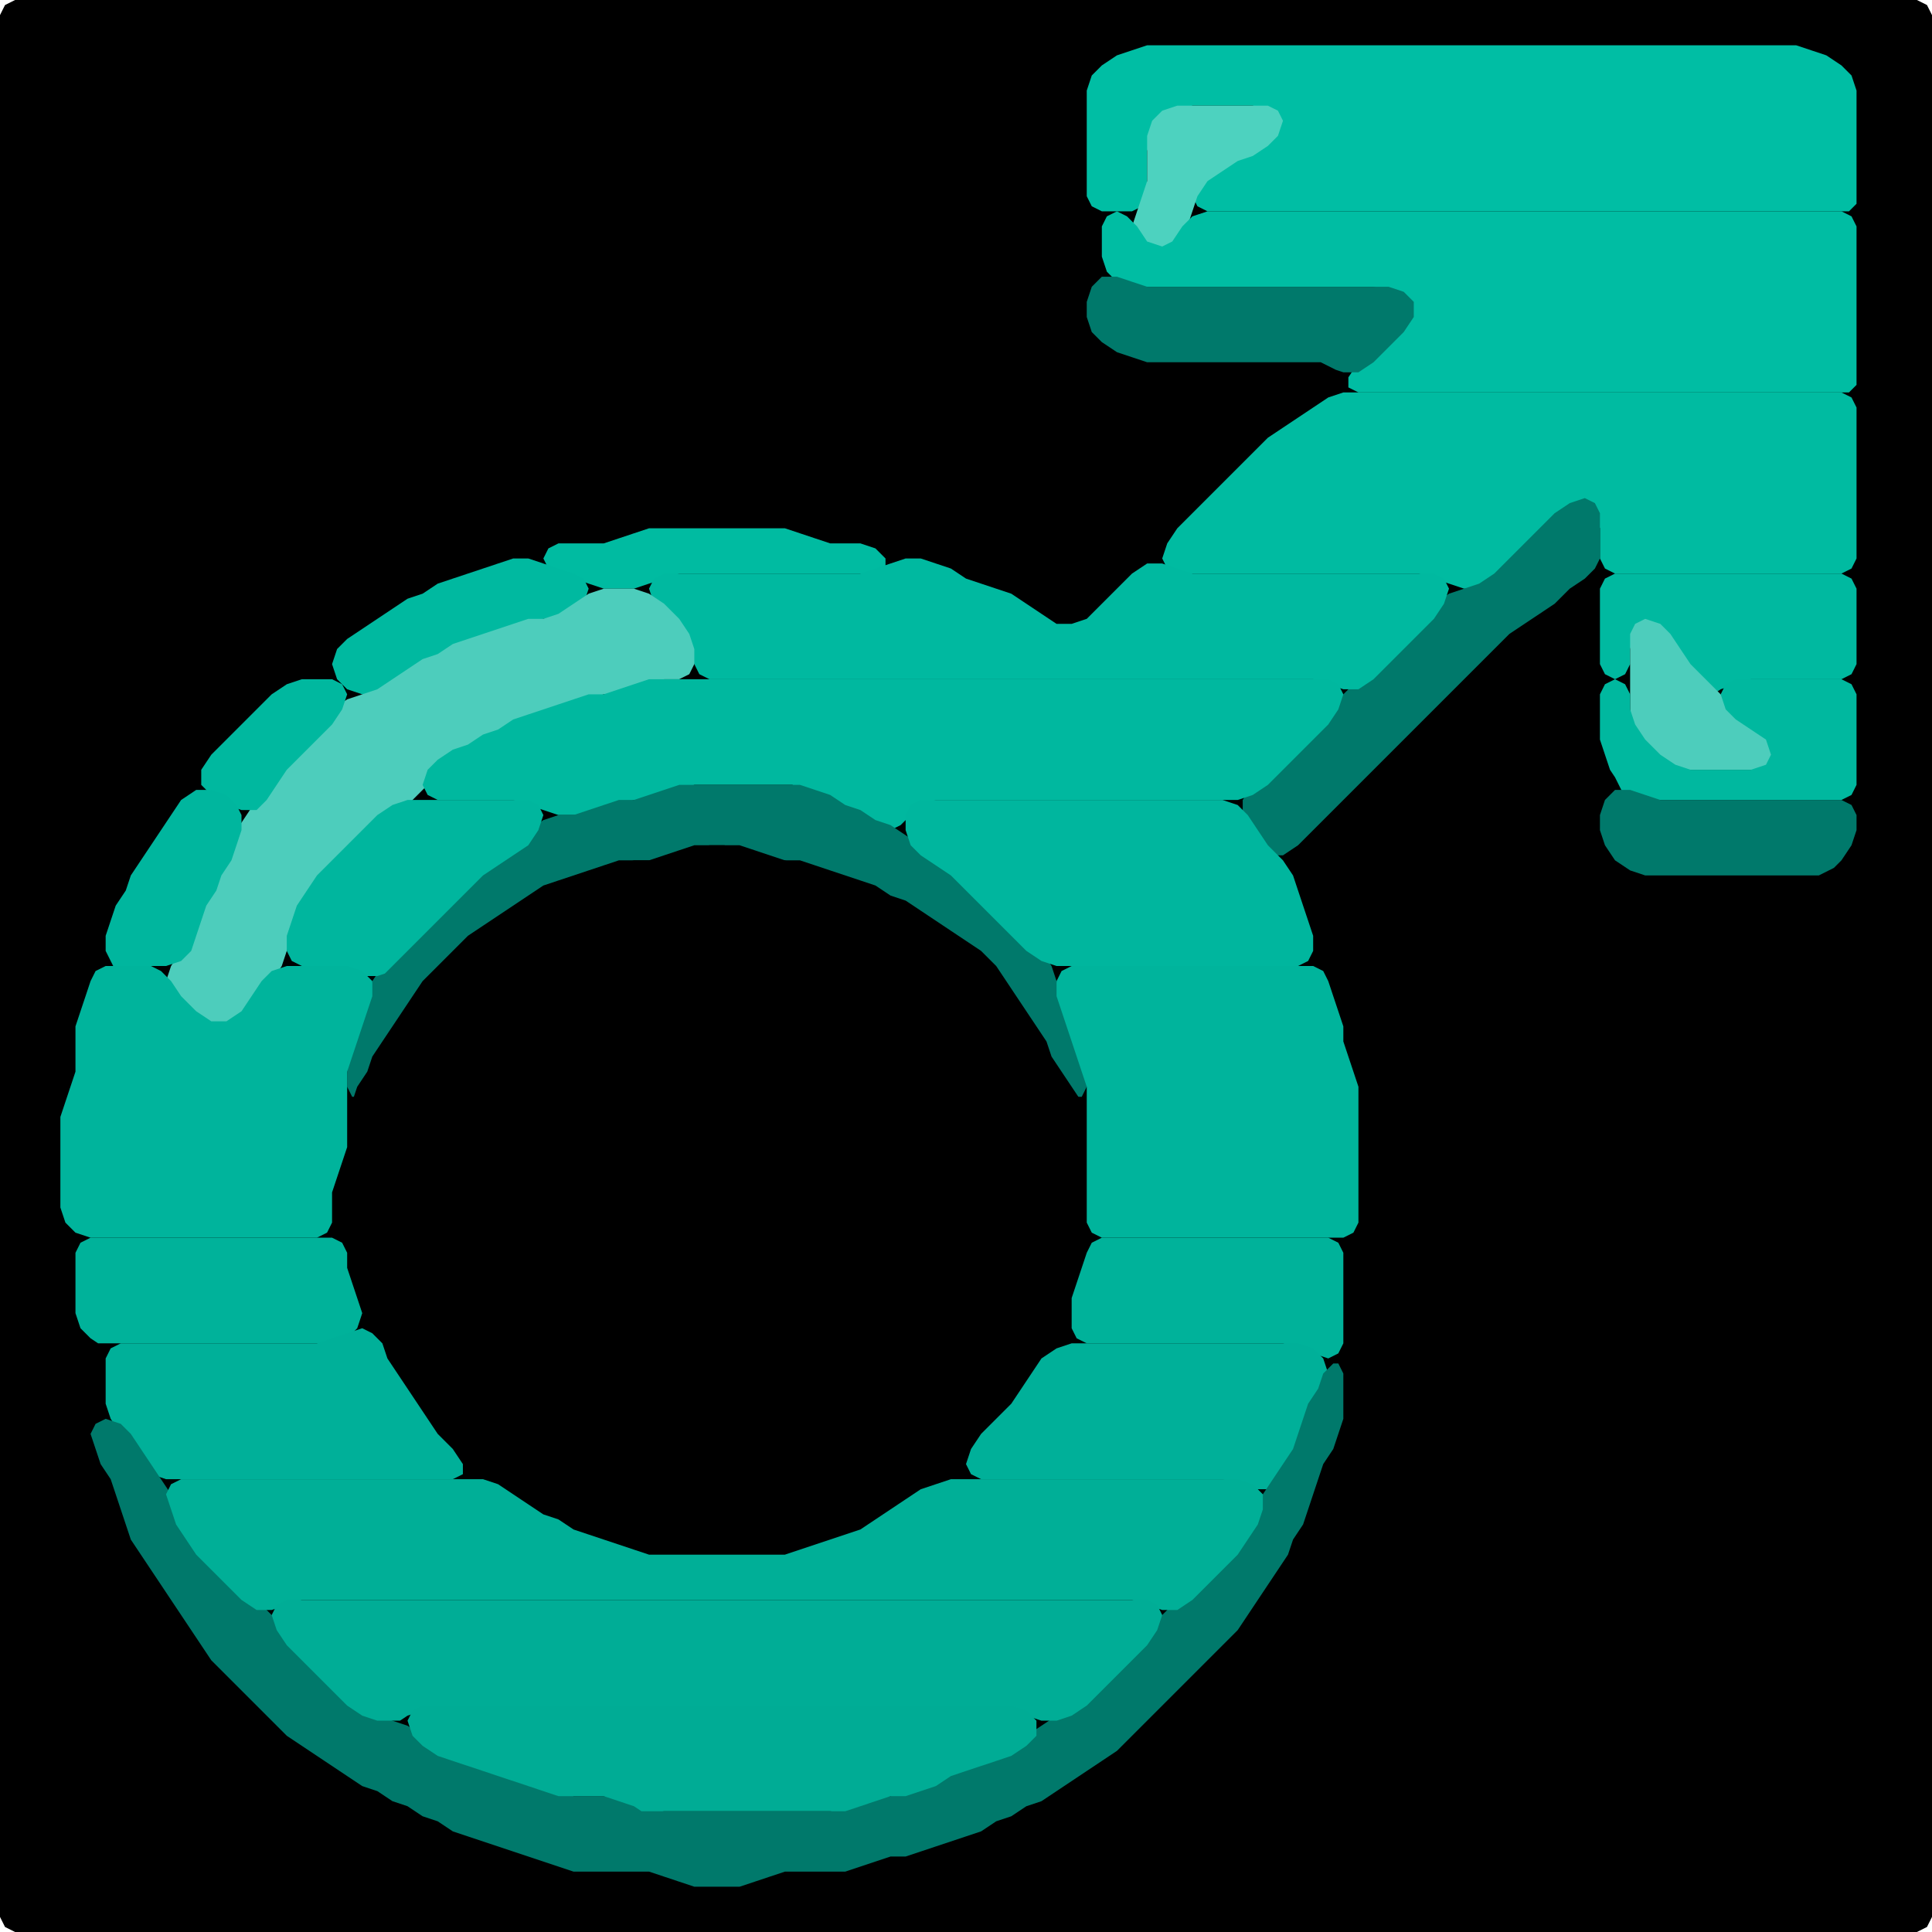 <?xml version="1.0" encoding="UTF-8" standalone="no"?>
<!DOCTYPE svg PUBLIC "-//W3C//DTD SVG 1.1//EN"
"http://www.w3.org/Graphics/SVG/1.1/DTD/svg11.dtd">
<svg width="128" height="128" xmlns="http://www.w3.org/2000/svg" version="1.1">
<path d="M 104.5 128.0 L 105.0 128.0 L 106.0 128.0 L 107.0 128.0 L 108.0 128.0 L 109.0 128.0 L 110.0 128.0 L 111.0 128.0 L 112.0 128.0 L 113.0 128.0 L 114.0 128.0 L 115.0 128.0 L 116.0 128.0 L 117.0 128.0 L 118.0 128.0 L 119.0 128.0 L 120.0 128.0 L 121.0 128.0 L 122.0 128.0 L 123.0 128.0 L 124.0 128.0 L 125.0 128.0 L 126.0 128.0 L 127.0 128.0 L 127.667 127.667 L 128.0 127.0 L 128.0 126.0 L 128.0 125.0 L 128.0 124.0 L 128.0 123.0 L 128.0 122.0 L 128.0 121.0 L 128.0 120.0 L 128.0 119.0 L 128.0 118.0 L 128.0 117.0 L 128.0 116.0 L 128.0 115.0 L 128.0 114.0 L 128.0 113.0 L 128.0 112.0 L 128.0 111.0 L 128.0 110.0 L 128.0 109.0 L 128.0 108.0 L 128.0 107.0 L 128.0 106.0 L 128.0 105.0 L 128.0 104.0 L 128.0 103.0 L 128.0 102.0 L 128.0 101.0 L 128.0 100.0 L 128.0 99.0 L 128.0 98.0 L 128.0 97.0 L 128.0 96.0 L 128.0 95.0 L 128.0 94.0 L 128.0 93.0 L 128.0 92.0 L 128.0 91.0 L 128.0 90.0 L 128.0 89.0 L 128.0 88.0 L 128.0 87.0 L 128.0 86.0 L 128.0 85.0 L 128.0 84.0 L 128.0 83.0 L 128.0 82.0 L 128.0 81.0 L 128.0 80.0 L 128.0 79.0 L 128.0 78.0 L 128.0 77.0 L 128.0 76.0 L 128.0 75.0 L 128.0 74.0 L 128.0 73.0 L 128.0 72.0 L 128.0 71.0 L 128.0 70.0 L 128.0 69.0 L 128.0 68.0 L 128.0 67.0 L 128.0 66.0 L 128.0 65.0 L 128.0 64.0 L 128.0 63.0 L 128.0 62.0 L 128.0 61.0 L 128.0 60.0 L 128.0 59.0 L 128.0 58.0 L 128.0 57.0 L 128.0 56.0 L 128.0 55.0 L 128.0 54.0 L 128.0 53.0 L 128.0 52.0 L 128.0 51.0 L 128.0 50.0 L 128.0 49.0 L 128.0 48.0 L 128.0 47.0 L 128.0 46.0 L 128.0 45.0 L 128.0 44.0 L 128.0 43.0 L 128.0 42.0 L 128.0 41.0 L 128.0 40.0 L 128.0 39.0 L 128.0 38.0 L 128.0 37.0 L 128.0 36.0 L 128.0 35.0 L 128.0 34.0 L 128.0 33.0 L 128.0 32.0 L 128.0 31.0 L 128.0 30.0 L 128.0 29.0 L 128.0 28.0 L 128.0 27.0 L 128.0 26.0 L 128.0 25.0 L 128.0 24.0 L 128.0 23.0 L 128.0 22.0 L 128.0 21.0 L 128.0 20.0 L 128.0 19.0 L 128.0 18.0 L 128.0 17.0 L 128.0 16.0 L 128.0 15.0 L 128.0 14.0 L 128.0 13.0 L 128.0 12.0 L 128.0 11.0 L 128.0 10.0 L 128.0 9.0 L 128.0 8.0 L 128.0 7.0 L 128.0 6.0 L 128.0 5.0 L 128.0 4.0 L 128.0 3.0 L 128.0 2.0 L 128.0 1.0 L 127.667 0.333 L 127.0 0.0 L 126.0 0.0 L 125.0 0.0 L 124.0 0.0 L 123.0 0.0 L 122.0 0.0 L 121.0 0.0 L 120.0 0.0 L 119.0 0.0 L 118.0 0.0 L 117.0 0.0 L 116.0 0.0 L 115.0 0.0 L 114.0 0.0 L 113.0 0.0 L 112.0 0.0 L 111.0 0.0 L 110.0 0.0 L 109.0 0.0 L 108.0 0.0 L 107.0 0.0 L 106.0 0.0 L 105.0 0.0 L 104.0 0.0 L 103.0 0.0 L 102.0 0.0 L 101.0 0.0 L 100.0 0.0 L 99.0 0.0 L 98.0 0.0 L 97.0 0.0 L 96.0 0.0 L 95.0 0.0 L 94.0 0.0 L 93.0 0.0 L 92.0 0.0 L 91.0 0.0 L 90.0 0.0 L 89.0 0.0 L 88.0 0.0 L 87.0 0.0 L 86.0 0.0 L 85.0 0.0 L 84.0 0.0 L 83.0 0.0 L 82.0 0.0 L 81.0 0.0 L 80.0 0.0 L 79.0 0.0 L 78.0 0.0 L 77.0 0.0 L 76.0 0.0 L 75.0 0.0 L 74.0 0.0 L 73.0 0.0 L 72.0 0.0 L 71.0 0.0 L 70.0 0.0 L 69.0 0.0 L 68.0 0.0 L 67.0 0.0 L 66.0 0.0 L 65.0 0.0 L 64.0 0.0 L 63.0 0.0 L 62.0 0.0 L 61.0 0.0 L 60.0 0.0 L 59.0 0.0 L 58.0 0.0 L 57.0 0.0 L 56.0 0.0 L 55.0 0.0 L 54.0 0.0 L 53.0 0.0 L 52.0 0.0 L 51.0 0.0 L 50.0 0.0 L 49.0 0.0 L 48.0 0.0 L 47.0 0.0 L 46.0 0.0 L 45.0 0.0 L 44.0 0.0 L 43.0 0.0 L 42.0 0.0 L 41.0 0.0 L 40.0 0.0 L 39.0 0.0 L 38.0 0.0 L 37.0 0.0 L 36.0 0.0 L 35.0 0.0 L 34.0 0.0 L 33.0 0.0 L 32.0 0.0 L 31.0 0.0 L 30.0 0.0 L 29.0 0.0 L 28.0 0.0 L 27.0 0.0 L 26.0 0.0 L 25.0 0.0 L 24.0 0.0 L 23.0 0.0 L 22.0 0.0 L 21.0 0.0 L 20.0 0.0 L 19.0 0.0 L 18.0 0.0 L 17.0 0.0 L 16.0 0.0 L 15.0 0.0 L 14.0 0.0 L 13.0 0.0 L 12.0 0.0 L 11.0 0.0 L 10.0 0.0 L 9.0 0.0 L 8.0 0.0 L 7.0 0.0 L 6.0 0.0 L 5.0 0.0 L 4.0 0.0 L 3.0 0.0 L 2.0 0.0 L 1.0 0.0 L 0.333 0.333 L 0.0 1.0 L 0.0 2.0 L 0.0 3.0 L 0.0 4.0 L 0.0 5.0 L 0.0 6.0 L 0.0 7.0 L 0.0 8.0 L 0.0 9.0 L 0.0 10.0 L 0.0 11.0 L 0.0 12.0 L 0.0 13.0 L 0.0 14.0 L 0.0 15.0 L 0.0 16.0 L 0.0 17.0 L 0.0 18.0 L 0.0 19.0 L 0.0 20.0 L 0.0 21.0 L 0.0 22.0 L 0.0 23.0 L 0.0 24.0 L 0.0 25.0 L 0.0 26.0 L 0.0 27.0 L 0.0 28.0 L 0.0 29.0 L 0.0 30.0 L 0.0 31.0 L 0.0 32.0 L 0.0 33.0 L 0.0 34.0 L 0.0 35.0 L 0.0 36.0 L 0.0 37.0 L 0.0 38.0 L 0.0 39.0 L 0.0 40.0 L 0.0 41.0 L 0.0 42.0 L 0.0 43.0 L 0.0 44.0 L 0.0 45.0 L 0.0 46.0 L 0.0 47.0 L 0.0 48.0 L 0.0 49.0 L 0.0 50.0 L 0.0 51.0 L 0.0 52.0 L 0.0 53.0 L 0.0 54.0 L 0.0 55.0 L 0.0 56.0 L 0.0 57.0 L 0.0 58.0 L 0.0 59.0 L 0.0 60.0 L 0.0 61.0 L 0.0 62.0 L 0.0 63.0 L 0.0 64.0 L 0.0 65.0 L 0.0 66.0 L 0.0 67.0 L 0.0 68.0 L 0.0 69.0 L 0.0 70.0 L 0.0 71.0 L 0.0 72.0 L 0.0 73.0 L 0.0 74.0 L 0.0 75.0 L 0.0 76.0 L 0.0 77.0 L 0.0 78.0 L 0.0 79.0 L 0.0 80.0 L 0.0 81.0 L 0.0 82.0 L 0.0 83.0 L 0.0 84.0 L 0.0 85.0 L 0.0 86.0 L 0.0 87.0 L 0.0 88.0 L 0.0 89.0 L 0.0 90.0 L 0.0 91.0 L 0.0 92.0 L 0.0 93.0 L 0.0 94.0 L 0.0 95.0 L 0.0 96.0 L 0.0 97.0 L 0.0 98.0 L 0.0 99.0 L 0.0 100.0 L 0.0 101.0 L 0.0 102.0 L 0.0 103.0 L 0.0 104.0 L 0.0 105.0 L 0.0 106.0 L 0.0 107.0 L 0.0 108.0 L 0.0 109.0 L 0.0 110.0 L 0.0 111.0 L 0.0 112.0 L 0.0 113.0 L 0.0 114.0 L 0.0 115.0 L 0.0 116.0 L 0.0 117.0 L 0.0 118.0 L 0.0 119.0 L 0.0 120.0 L 0.0 121.0 L 0.0 122.0 L 0.0 123.0 L 0.0 124.0 L 0.0 125.0 L 0.0 126.0 L 0.0 127.0 L 0.333 127.667 L 1.0 128.0 L 2.0 128.0 L 3.0 128.0 L 4.0 128.0 L 5.0 128.0 L 6.0 128.0 L 7.0 128.0 L 8.0 128.0 L 9.0 128.0 L 10.0 128.0 L 11.0 128.0 L 12.0 128.0 L 13.0 128.0 L 14.0 128.0 L 15.0 128.0 L 16.0 128.0 L 17.0 128.0 L 18.0 128.0 L 19.0 128.0 L 20.0 128.0 L 21.0 128.0 L 22.0 128.0 L 23.0 128.0 L 24.0 128.0 L 25.0 128.0 L 26.0 128.0 L 27.0 128.0 L 28.0 128.0 L 29.0 128.0 L 30.0 128.0 L 31.0 128.0 L 32.0 128.0 L 33.0 128.0 L 34.0 128.0 L 35.0 128.0 L 36.0 128.0 L 37.0 128.0 L 38.0 128.0 L 39.0 128.0 L 40.0 128.0 L 41.0 128.0 L 42.0 128.0 L 43.0 128.0 L 44.0 128.0 L 45.0 128.0 L 46.0 128.0 L 47.0 128.0 L 48.0 128.0 L 49.0 128.0 L 50.0 128.0 L 51.0 128.0 L 52.0 128.0 L 53.0 128.0 L 54.0 128.0 L 55.0 128.0 L 56.0 128.0 L 57.0 128.0 L 58.0 128.0 L 59.0 128.0 L 60.0 128.0 L 61.0 128.0 L 62.0 128.0 L 63.0 128.0 L 64.0 128.0 L 65.0 128.0 L 66.0 128.0 L 67.0 128.0 L 68.0 128.0 L 69.0 128.0 L 70.0 128.0 L 71.0 128.0 L 72.0 128.0 L 73.0 128.0 L 74.0 128.0 L 75.0 128.0 L 76.0 128.0 L 77.0 128.0 L 78.0 128.0 L 79.0 128.0 L 80.0 128.0 L 81.0 128.0 L 82.0 128.0 L 83.0 128.0 L 84.0 128.0 L 85.0 128.0 L 86.0 128.0 L 87.0 128.0 L 88.0 128.0 L 89.0 128.0 L 90.0 128.0 L 91.0 128.0 L 92.0 128.0 L 93.0 128.0 L 94.0 128.0 L 95.0 128.0 L 96.0 128.0 L 97.0 128.0 L 98.0 128.0 L 99.0 128.0 L 100.0 128.0 L 101.0 128.0 L 102.0 128.0 L 103.0 128.0 L 103.5 128.0 Z" stroke="none" fill="rgb(0,0,0)" />
<path d="M 123.0 13.5 L 123.0 13.0 L 123.0 12.0 L 123.0 11.0 L 123.0 10.0 L 123.0 9.0 L 123.0 8.0 L 123.0 7.0 L 123.0 6.0 L 122.667 5.0 L 122.0 4.333 L 121.0 3.667 L 120.0 3.333 L 119.0 3.0 L 118.0 3.0 L 117.0 3.0 L 116.0 3.0 L 115.0 3.0 L 114.0 3.0 L 113.0 3.0 L 112.0 3.0 L 111.0 3.0 L 110.0 3.0 L 109.0 3.0 L 108.0 3.0 L 107.0 3.0 L 106.0 3.0 L 105.0 3.0 L 104.0 3.0 L 103.0 3.0 L 102.0 3.0 L 101.0 3.0 L 100.0 3.0 L 99.0 3.0 L 98.0 3.0 L 97.0 3.0 L 96.0 3.0 L 95.0 3.0 L 94.0 3.0 L 93.0 3.0 L 92.0 3.0 L 91.0 3.0 L 90.0 3.0 L 89.0 3.0 L 88.0 3.0 L 87.0 3.0 L 86.0 3.0 L 85.0 3.0 L 84.0 3.0 L 83.0 3.0 L 82.0 3.0 L 81.0 3.0 L 80.0 3.0 L 79.0 3.0 L 78.0 3.0 L 77.0 3.0 L 76.0 3.0 L 75.0 3.333 L 74.0 3.667 L 73.0 4.333 L 72.333 5.0 L 72.0 6.0 L 72.0 7.0 L 72.0 8.0 L 72.0 9.0 L 72.0 10.0 L 72.0 11.0 L 72.0 12.0 L 72.0 13.0 L 72.333 13.667 L 73.0 14.0 L 74.0 14.0 L 75.0 14.0 L 75.667 13.667 L 76.0 13.0 L 76.0 12.0 L 76.0 11.0 L 76.0 10.0 L 76.333 9.0 L 77.0 8.0 L 78.0 7.333 L 79.0 7.0 L 80.0 7.0 L 81.0 7.0 L 82.0 7.0 L 83.0 7.0 L 84.0 7.333 L 84.333 8.0 L 84.0 9.0 L 83.0 9.667 L 82.0 10.333 L 81.0 10.667 L 80.0 11.333 L 79.333 12.0 L 79.0 13.0 L 79.333 13.667 L 80.0 14.0 L 81.0 14.0 L 82.0 14.0 L 83.0 14.0 L 84.0 14.0 L 85.0 14.0 L 86.0 14.0 L 87.0 14.0 L 88.0 14.0 L 89.0 14.0 L 90.0 14.0 L 91.0 14.0 L 92.0 14.0 L 93.0 14.0 L 94.0 14.0 L 95.0 14.0 L 96.0 14.0 L 97.0 14.0 L 98.0 14.0 L 99.0 14.0 L 100.0 14.0 L 101.0 14.0 L 102.0 14.0 L 103.0 14.0 L 104.0 14.0 L 105.0 14.0 L 106.0 14.0 L 107.0 14.0 L 108.0 14.0 L 109.0 14.0 L 110.0 14.0 L 111.0 14.0 L 112.0 14.0 L 113.0 14.0 L 114.0 14.0 L 115.0 14.0 L 116.0 14.0 L 117.0 14.0 L 118.0 14.0 L 119.0 14.0 L 120.0 14.0 L 121.0 14.0 L 122.0 14.0 L 122.5 14.0 Z" stroke="none" fill="rgb(0,190,164)" />
<path d="M 78.0 16.5 L 78.333 16.0 L 78.667 15.0 L 79.0 14.0 L 79.333 13.0 L 80.0 12.0 L 81.0 11.333 L 82.0 10.667 L 83.0 10.333 L 84.0 9.667 L 84.667 9.0 L 85.0 8.0 L 84.667 7.333 L 84.0 7.0 L 83.0 7.0 L 82.0 7.0 L 81.0 7.0 L 80.0 7.0 L 79.0 7.0 L 78.0 7.0 L 77.0 7.333 L 76.333 8.0 L 76.0 9.0 L 76.0 10.0 L 76.0 11.0 L 76.0 12.0 L 75.667 13.0 L 75.333 14.0 L 75.0 15.0 L 75.333 16.0 L 76.0 16.667 L 77.0 17.0 L 77.5 17.0 Z" stroke="none" fill="rgb(77,210,191)" />
<path d="M 123.0 25.5 L 123.0 25.0 L 123.0 24.0 L 123.0 23.0 L 123.0 22.0 L 123.0 21.0 L 123.0 20.0 L 123.0 19.0 L 123.0 18.0 L 123.0 17.0 L 123.0 16.0 L 123.0 15.0 L 122.667 14.333 L 122.0 14.0 L 121.0 14.0 L 120.0 14.0 L 119.0 14.0 L 118.0 14.0 L 117.0 14.0 L 116.0 14.0 L 115.0 14.0 L 114.0 14.0 L 113.0 14.0 L 112.0 14.0 L 111.0 14.0 L 110.0 14.0 L 109.0 14.0 L 108.0 14.0 L 107.0 14.0 L 106.0 14.0 L 105.0 14.0 L 104.0 14.0 L 103.0 14.0 L 102.0 14.0 L 101.0 14.0 L 100.0 14.0 L 99.0 14.0 L 98.0 14.0 L 97.0 14.0 L 96.0 14.0 L 95.0 14.0 L 94.0 14.0 L 93.0 14.0 L 92.0 14.0 L 91.0 14.0 L 90.0 14.0 L 89.0 14.0 L 88.0 14.0 L 87.0 14.0 L 86.0 14.0 L 85.0 14.0 L 84.0 14.0 L 83.0 14.0 L 82.0 14.0 L 81.0 14.0 L 80.0 14.0 L 79.0 14.333 L 78.333 15.0 L 77.667 16.0 L 77.0 16.333 L 76.0 16.0 L 75.333 15.0 L 74.667 14.333 L 74.0 14.0 L 73.333 14.333 L 73.0 15.0 L 73.0 16.0 L 73.0 17.0 L 73.333 18.0 L 74.0 18.667 L 75.0 19.0 L 76.0 19.0 L 77.0 19.0 L 78.0 19.0 L 79.0 19.0 L 80.0 19.0 L 81.0 19.0 L 82.0 19.0 L 83.0 19.0 L 84.0 19.0 L 85.0 19.0 L 86.0 19.0 L 87.0 19.0 L 88.0 19.0 L 89.0 19.0 L 90.0 19.0 L 91.0 19.0 L 92.0 19.333 L 92.667 20.0 L 92.667 21.0 L 92.0 22.0 L 91.0 23.0 L 90.0 24.0 L 89.333 25.0 L 89.333 25.667 L 90.0 26.0 L 91.0 26.0 L 92.0 26.0 L 93.0 26.0 L 94.0 26.0 L 95.0 26.0 L 96.0 26.0 L 97.0 26.0 L 98.0 26.0 L 99.0 26.0 L 100.0 26.0 L 101.0 26.0 L 102.0 26.0 L 103.0 26.0 L 104.0 26.0 L 105.0 26.0 L 106.0 26.0 L 107.0 26.0 L 108.0 26.0 L 109.0 26.0 L 110.0 26.0 L 111.0 26.0 L 112.0 26.0 L 113.0 26.0 L 114.0 26.0 L 115.0 26.0 L 116.0 26.0 L 117.0 26.0 L 118.0 26.0 L 119.0 26.0 L 120.0 26.0 L 121.0 26.0 L 122.0 26.0 L 122.5 26.0 Z" stroke="none" fill="rgb(0,189,163)" />
<path d="M 88.5 24.5 L 89.0 24.667 L 90.0 24.667 L 91.0 24.0 L 92.0 23.0 L 93.0 22.0 L 93.667 21.0 L 93.667 20.0 L 93.0 19.333 L 92.0 19.0 L 91.0 19.0 L 90.0 19.0 L 89.0 19.0 L 88.0 19.0 L 87.0 19.0 L 86.0 19.0 L 85.0 19.0 L 84.0 19.0 L 83.0 19.0 L 82.0 19.0 L 81.0 19.0 L 80.0 19.0 L 79.0 19.0 L 78.0 19.0 L 77.0 19.0 L 76.0 19.0 L 75.0 18.667 L 74.0 18.333 L 73.0 18.333 L 72.333 19.0 L 72.0 20.0 L 72.0 21.0 L 72.333 22.0 L 73.0 22.667 L 74.0 23.333 L 75.0 23.667 L 76.0 24.0 L 77.0 24.0 L 78.0 24.0 L 79.0 24.0 L 80.0 24.0 L 81.0 24.0 L 82.0 24.0 L 83.0 24.0 L 84.0 24.0 L 85.0 24.0 L 86.0 24.0 L 87.0 24.0 L 87.5 24.0 Z" stroke="none" fill="rgb(0,121,107)" />
<path d="M 88.5 38.0 L 89.0 38.0 L 90.0 38.0 L 91.0 38.0 L 92.0 38.0 L 93.0 38.0 L 94.0 38.0 L 95.0 38.333 L 96.0 38.667 L 97.0 39.0 L 98.0 39.0 L 99.0 38.667 L 100.0 38.0 L 101.0 37.0 L 102.0 36.0 L 103.0 35.0 L 104.0 34.0 L 105.0 33.667 L 105.667 34.0 L 106.0 35.0 L 106.0 36.0 L 106.0 37.0 L 106.333 37.667 L 107.0 38.0 L 108.0 38.0 L 109.0 38.0 L 110.0 38.0 L 111.0 38.0 L 112.0 38.0 L 113.0 38.0 L 114.0 38.0 L 115.0 38.0 L 116.0 38.0 L 117.0 38.0 L 118.0 38.0 L 119.0 38.0 L 120.0 38.0 L 121.0 38.0 L 122.0 38.0 L 122.667 37.667 L 123.0 37.0 L 123.0 36.0 L 123.0 35.0 L 123.0 34.0 L 123.0 33.0 L 123.0 32.0 L 123.0 31.0 L 123.0 30.0 L 123.0 29.0 L 123.0 28.0 L 123.0 27.0 L 122.667 26.333 L 122.0 26.0 L 121.0 26.0 L 120.0 26.0 L 119.0 26.0 L 118.0 26.0 L 117.0 26.0 L 116.0 26.0 L 115.0 26.0 L 114.0 26.0 L 113.0 26.0 L 112.0 26.0 L 111.0 26.0 L 110.0 26.0 L 109.0 26.0 L 108.0 26.0 L 107.0 26.0 L 106.0 26.0 L 105.0 26.0 L 104.0 26.0 L 103.0 26.0 L 102.0 26.0 L 101.0 26.0 L 100.0 26.0 L 99.0 26.0 L 98.0 26.0 L 97.0 26.0 L 96.0 26.0 L 95.0 26.0 L 94.0 26.0 L 93.0 26.0 L 92.0 26.0 L 91.0 26.0 L 90.0 26.0 L 89.0 26.0 L 88.0 26.333 L 87.0 27.0 L 86.0 27.667 L 85.0 28.333 L 84.0 29.0 L 83.0 30.0 L 82.0 31.0 L 81.0 32.0 L 80.0 33.0 L 79.0 34.0 L 78.0 35.0 L 77.333 36.0 L 77.0 37.0 L 77.333 37.667 L 78.0 38.0 L 79.0 38.0 L 80.0 38.0 L 81.0 38.0 L 82.0 38.0 L 83.0 38.0 L 84.0 38.0 L 85.0 38.0 L 86.0 38.0 L 87.0 38.0 L 87.5 38.0 Z" stroke="none" fill="rgb(0,187,161)" />
<path d="M 91.5 50.5 L 92.0 50.0 L 93.0 49.0 L 94.0 48.0 L 95.0 47.0 L 96.0 46.0 L 97.0 45.0 L 98.0 44.0 L 99.0 43.0 L 100.0 42.0 L 101.0 41.333 L 102.0 40.667 L 103.0 40.0 L 104.0 39.0 L 105.0 38.333 L 105.667 37.667 L 106.0 37.0 L 106.0 36.0 L 106.0 35.0 L 106.0 34.0 L 105.667 33.333 L 105.0 33.0 L 104.0 33.333 L 103.0 34.0 L 102.0 35.0 L 101.0 36.0 L 100.0 37.0 L 99.0 38.0 L 98.0 38.667 L 97.0 39.0 L 96.0 39.333 L 95.0 40.0 L 94.0 41.0 L 93.0 42.0 L 92.0 43.0 L 91.0 44.0 L 90.0 45.0 L 89.0 46.0 L 88.0 47.0 L 87.0 48.0 L 86.0 49.0 L 85.0 50.0 L 84.0 51.0 L 83.0 52.0 L 82.333 53.0 L 82.333 54.0 L 82.667 55.0 L 83.333 56.0 L 84.0 56.667 L 85.0 56.667 L 86.0 56.0 L 87.0 55.0 L 88.0 54.0 L 89.0 53.0 L 90.0 52.0 L 90.5 51.5 Z" stroke="none" fill="rgb(0,121,107)" />
<path d="M 53.5 38.0 L 54.0 38.0 L 55.0 38.0 L 56.0 38.0 L 57.0 38.0 L 58.0 38.0 L 58.667 37.667 L 58.667 37.0 L 58.0 36.333 L 57.0 36.0 L 56.0 36.0 L 55.0 36.0 L 54.0 35.667 L 53.0 35.333 L 52.0 35.0 L 51.0 35.0 L 50.0 35.0 L 49.0 35.0 L 48.0 35.0 L 47.0 35.0 L 46.0 35.0 L 45.0 35.0 L 44.0 35.0 L 43.0 35.0 L 42.0 35.333 L 41.0 35.667 L 40.0 36.0 L 39.0 36.0 L 38.0 36.0 L 37.0 36.0 L 36.333 36.333 L 36.0 37.0 L 36.333 37.667 L 37.0 38.0 L 38.0 38.333 L 39.0 38.667 L 40.0 39.0 L 41.0 39.0 L 42.0 39.0 L 43.0 38.667 L 44.0 38.333 L 45.0 38.0 L 46.0 38.0 L 47.0 38.0 L 48.0 38.0 L 49.0 38.0 L 50.0 38.0 L 51.0 38.0 L 52.0 38.0 L 52.5 38.0 Z" stroke="none" fill="rgb(0,187,161)" />
<path d="M 33.5 42.0 L 34.0 41.667 L 35.0 41.333 L 36.0 41.0 L 37.0 41.0 L 38.0 40.667 L 38.667 40.0 L 39.0 39.0 L 38.667 38.333 L 38.0 38.0 L 37.0 37.667 L 36.0 37.333 L 35.0 37.0 L 34.0 37.0 L 33.0 37.333 L 32.0 37.667 L 31.0 38.0 L 30.0 38.333 L 29.0 38.667 L 28.0 39.333 L 27.0 39.667 L 26.0 40.333 L 25.0 41.0 L 24.0 41.667 L 23.0 42.333 L 22.333 43.0 L 22.0 44.0 L 22.333 45.0 L 23.0 45.667 L 24.0 46.0 L 25.0 46.0 L 26.0 45.667 L 27.0 45.0 L 28.0 44.333 L 29.0 43.667 L 30.0 43.333 L 31.0 42.667 L 32.0 42.333 L 32.5 42.0 Z" stroke="none" fill="rgb(0,185,160)" />
<path d="M 50.5 45.0 L 51.0 45.0 L 52.0 45.0 L 53.0 45.0 L 54.0 45.0 L 55.0 45.0 L 56.0 45.0 L 57.0 45.0 L 58.0 45.0 L 59.0 45.0 L 60.0 45.0 L 61.0 45.0 L 62.0 45.0 L 63.0 45.0 L 64.0 45.0 L 65.0 45.0 L 66.0 45.0 L 67.0 45.0 L 68.0 45.0 L 69.0 45.0 L 70.0 45.0 L 71.0 45.0 L 72.0 45.0 L 73.0 45.0 L 74.0 45.0 L 75.0 45.0 L 76.0 45.0 L 77.0 45.0 L 78.0 45.0 L 79.0 45.0 L 80.0 45.0 L 81.0 45.0 L 82.0 45.0 L 83.0 45.0 L 84.0 45.0 L 85.0 45.0 L 86.0 45.0 L 87.0 45.0 L 88.0 45.333 L 89.0 45.667 L 90.0 45.667 L 91.0 45.0 L 92.0 44.0 L 93.0 43.0 L 94.0 42.0 L 95.0 41.0 L 95.667 40.0 L 96.0 39.0 L 95.667 38.333 L 95.0 38.0 L 94.0 38.0 L 93.0 38.0 L 92.0 38.0 L 91.0 38.0 L 90.0 38.0 L 89.0 38.0 L 88.0 38.0 L 87.0 38.0 L 86.0 38.0 L 85.0 38.0 L 84.0 38.0 L 83.0 38.0 L 82.0 38.0 L 81.0 38.0 L 80.0 38.0 L 79.0 38.0 L 78.0 37.667 L 77.0 37.333 L 76.0 37.333 L 75.0 38.0 L 74.0 39.0 L 73.0 40.0 L 72.0 41.0 L 71.0 41.333 L 70.0 41.333 L 69.0 40.667 L 68.0 40.0 L 67.0 39.333 L 66.0 39.0 L 65.0 38.667 L 64.0 38.333 L 63.0 37.667 L 62.0 37.333 L 61.0 37.0 L 60.0 37.0 L 59.0 37.333 L 58.0 37.667 L 57.0 38.0 L 56.0 38.0 L 55.0 38.0 L 54.0 38.0 L 53.0 38.0 L 52.0 38.0 L 51.0 38.0 L 50.0 38.0 L 49.0 38.0 L 48.0 38.0 L 47.0 38.0 L 46.0 38.0 L 45.0 38.0 L 44.0 38.0 L 43.333 38.333 L 43.0 39.0 L 43.333 40.0 L 44.0 41.0 L 45.0 42.0 L 45.667 43.0 L 46.0 44.0 L 46.333 44.667 L 47.0 45.0 L 48.0 45.0 L 49.0 45.0 L 49.5 45.0 Z" stroke="none" fill="rgb(0,185,160)" />
<path d="M 113.5 46.0 L 114.0 45.667 L 115.0 45.333 L 116.0 45.0 L 117.0 45.0 L 118.0 45.0 L 119.0 45.0 L 120.0 45.0 L 121.0 45.0 L 122.0 45.0 L 122.667 44.667 L 123.0 44.0 L 123.0 43.0 L 123.0 42.0 L 123.0 41.0 L 123.0 40.0 L 123.0 39.0 L 122.667 38.333 L 122.0 38.0 L 121.0 38.0 L 120.0 38.0 L 119.0 38.0 L 118.0 38.0 L 117.0 38.0 L 116.0 38.0 L 115.0 38.0 L 114.0 38.0 L 113.0 38.0 L 112.0 38.0 L 111.0 38.0 L 110.0 38.0 L 109.0 38.0 L 108.0 38.0 L 107.0 38.0 L 106.333 38.333 L 106.0 39.0 L 106.0 40.0 L 106.0 41.0 L 106.0 42.0 L 106.0 43.0 L 106.0 44.0 L 106.333 44.667 L 107.0 45.0 L 107.667 44.667 L 108.0 44.0 L 108.0 43.0 L 108.333 42.0 L 109.0 41.667 L 110.0 42.0 L 110.667 43.0 L 111.333 44.0 L 112.0 45.0 L 112.5 45.5 Z" stroke="none" fill="rgb(0,185,160)" />
<path d="M 23.5 56.5 L 24.0 56.0 L 25.0 55.0 L 26.0 54.0 L 27.0 53.333 L 27.667 52.667 L 28.333 52.0 L 29.0 51.0 L 30.0 50.333 L 31.0 49.667 L 32.0 49.333 L 33.0 48.667 L 34.0 48.333 L 35.0 47.667 L 36.0 47.333 L 37.0 47.0 L 38.0 46.667 L 39.0 46.333 L 40.0 46.0 L 41.0 46.0 L 42.0 45.667 L 43.0 45.333 L 44.0 45.0 L 45.0 45.0 L 45.667 44.667 L 46.0 44.0 L 46.0 43.0 L 45.667 42.0 L 45.0 41.0 L 44.0 40.0 L 43.0 39.333 L 42.0 39.0 L 41.0 39.0 L 40.0 39.0 L 39.0 39.333 L 38.0 40.0 L 37.0 40.667 L 36.0 41.0 L 35.0 41.0 L 34.0 41.333 L 33.0 41.667 L 32.0 42.0 L 31.0 42.333 L 30.0 42.667 L 29.0 43.333 L 28.0 43.667 L 27.0 44.333 L 26.0 45.0 L 25.0 45.667 L 24.0 46.0 L 23.0 46.333 L 22.0 47.0 L 21.0 48.0 L 20.0 49.0 L 19.0 50.0 L 18.333 51.0 L 17.667 52.0 L 17.0 53.0 L 16.333 54.0 L 15.667 55.0 L 15.333 56.0 L 14.667 57.0 L 14.333 58.0 L 13.667 59.0 L 13.333 60.0 L 13.0 61.0 L 12.667 62.0 L 12.0 63.0 L 11.333 64.0 L 11.0 65.0 L 11.333 66.0 L 12.0 67.0 L 13.0 67.667 L 14.0 68.0 L 15.0 68.0 L 16.0 67.667 L 16.667 67.0 L 17.333 66.0 L 18.0 65.0 L 18.667 64.0 L 19.0 63.0 L 19.333 62.0 L 19.667 61.0 L 20.333 60.0 L 21.0 59.0 L 22.0 58.0 L 22.5 57.5 Z" stroke="none" fill="rgb(77,205,188)" />
<path d="M 116.5 51.0 L 117.0 51.0 L 118.0 51.0 L 118.667 50.667 L 118.667 50.0 L 118.0 49.0 L 117.0 48.333 L 116.0 47.667 L 115.0 47.0 L 114.0 46.0 L 113.0 45.0 L 112.0 44.0 L 111.333 43.0 L 110.667 42.0 L 110.0 41.333 L 109.0 41.0 L 108.333 41.333 L 108.0 42.0 L 108.0 43.0 L 108.0 44.0 L 108.0 45.0 L 108.0 46.0 L 108.0 47.0 L 108.0 48.0 L 108.333 49.0 L 109.0 50.0 L 110.0 50.667 L 111.0 51.0 L 112.0 51.0 L 113.0 51.0 L 114.0 51.0 L 115.0 51.0 L 115.5 51.0 Z" stroke="none" fill="rgb(77,205,188)" />
<path d="M 21.5 48.5 L 22.0 48.0 L 22.667 47.0 L 23.0 46.0 L 22.667 45.333 L 22.0 45.0 L 21.0 45.0 L 20.0 45.0 L 19.0 45.333 L 18.0 46.0 L 17.0 47.0 L 16.0 48.0 L 15.0 49.0 L 14.0 50.0 L 13.333 51.0 L 13.333 52.0 L 14.0 52.667 L 15.0 53.333 L 16.0 53.667 L 17.0 53.667 L 17.667 53.0 L 18.333 52.0 L 19.0 51.0 L 20.0 50.0 L 20.5 49.5 Z" stroke="none" fill="rgb(0,184,159)" />
<path d="M 53.5 52.5 L 54.0 52.667 L 55.0 53.333 L 56.0 53.667 L 57.0 54.333 L 58.0 54.667 L 59.0 55.0 L 59.667 54.667 L 60.333 54.0 L 61.0 53.333 L 62.0 53.0 L 63.0 53.0 L 64.0 53.0 L 65.0 53.0 L 66.0 53.0 L 67.0 53.0 L 68.0 53.0 L 69.0 53.0 L 70.0 53.0 L 71.0 53.0 L 72.0 53.0 L 73.0 53.0 L 74.0 53.0 L 75.0 53.0 L 76.0 53.0 L 77.0 53.0 L 78.0 53.0 L 79.0 53.0 L 80.0 53.0 L 81.0 53.0 L 82.0 53.0 L 83.0 52.667 L 84.0 52.0 L 85.0 51.0 L 86.0 50.0 L 87.0 49.0 L 88.0 48.0 L 88.667 47.0 L 89.0 46.0 L 88.667 45.333 L 88.0 45.0 L 87.0 45.0 L 86.0 45.0 L 85.0 45.0 L 84.0 45.0 L 83.0 45.0 L 82.0 45.0 L 81.0 45.0 L 80.0 45.0 L 79.0 45.0 L 78.0 45.0 L 77.0 45.0 L 76.0 45.0 L 75.0 45.0 L 74.0 45.0 L 73.0 45.0 L 72.0 45.0 L 71.0 45.0 L 70.0 45.0 L 69.0 45.0 L 68.0 45.0 L 67.0 45.0 L 66.0 45.0 L 65.0 45.0 L 64.0 45.0 L 63.0 45.0 L 62.0 45.0 L 61.0 45.0 L 60.0 45.0 L 59.0 45.0 L 58.0 45.0 L 57.0 45.0 L 56.0 45.0 L 55.0 45.0 L 54.0 45.0 L 53.0 45.0 L 52.0 45.0 L 51.0 45.0 L 50.0 45.0 L 49.0 45.0 L 48.0 45.0 L 47.0 45.0 L 46.0 45.0 L 45.0 45.0 L 44.0 45.0 L 43.0 45.0 L 42.0 45.333 L 41.0 45.667 L 40.0 46.0 L 39.0 46.0 L 38.0 46.333 L 37.0 46.667 L 36.0 47.0 L 35.0 47.333 L 34.0 47.667 L 33.0 48.333 L 32.0 48.667 L 31.0 49.333 L 30.0 49.667 L 29.0 50.333 L 28.333 51.0 L 28.0 52.0 L 28.333 52.667 L 29.0 53.0 L 30.0 53.0 L 31.0 53.0 L 32.0 53.0 L 33.0 53.0 L 34.0 53.0 L 35.0 53.333 L 36.0 53.667 L 37.0 54.0 L 38.0 54.0 L 39.0 54.0 L 40.0 53.667 L 41.0 53.333 L 42.0 53.0 L 43.0 53.0 L 44.0 52.667 L 45.0 52.333 L 46.0 52.0 L 47.0 52.0 L 48.0 52.0 L 49.0 52.0 L 50.0 52.0 L 51.0 52.0 L 52.0 52.0 L 52.5 52.0 Z" stroke="none" fill="rgb(0,184,159)" />
<path d="M 107.5 52.5 L 108.0 52.667 L 109.0 53.0 L 110.0 53.0 L 111.0 53.0 L 112.0 53.0 L 113.0 53.0 L 114.0 53.0 L 115.0 53.0 L 116.0 53.0 L 117.0 53.0 L 118.0 53.0 L 119.0 53.0 L 120.0 53.0 L 121.0 53.0 L 122.0 53.0 L 122.667 52.667 L 123.0 52.0 L 123.0 51.0 L 123.0 50.0 L 123.0 49.0 L 123.0 48.0 L 123.0 47.0 L 123.0 46.0 L 122.667 45.333 L 122.0 45.0 L 121.0 45.0 L 120.0 45.0 L 119.0 45.0 L 118.0 45.0 L 117.0 45.0 L 116.0 45.0 L 115.0 45.0 L 114.333 45.333 L 114.0 46.0 L 114.333 47.0 L 115.0 47.667 L 116.0 48.333 L 117.0 49.0 L 117.333 50.0 L 117.0 50.667 L 116.0 51.0 L 115.0 51.0 L 114.0 51.0 L 113.0 51.0 L 112.0 51.0 L 111.0 50.667 L 110.0 50.0 L 109.0 49.0 L 108.333 48.0 L 108.0 47.0 L 108.0 46.0 L 107.667 45.333 L 107.0 45.0 L 106.333 45.333 L 106.0 46.0 L 106.0 47.0 L 106.0 48.0 L 106.0 49.0 L 106.333 50.0 L 106.667 51.0 L 107.0 51.5 Z" stroke="none" fill="rgb(0,184,159)" />
<path d="M 8.5 64.0 L 9.0 64.0 L 10.0 64.0 L 11.0 64.0 L 12.0 63.667 L 12.667 63.0 L 13.0 62.0 L 13.333 61.0 L 13.667 60.0 L 14.333 59.0 L 14.667 58.0 L 15.333 57.0 L 15.667 56.0 L 16.0 55.0 L 16.0 54.0 L 15.667 53.333 L 15.0 52.667 L 14.0 52.333 L 13.0 52.333 L 12.0 53.0 L 11.333 54.0 L 10.667 55.0 L 10.0 56.0 L 9.333 57.0 L 8.667 58.0 L 8.333 59.0 L 7.667 60.0 L 7.333 61.0 L 7.0 62.0 L 7.0 63.0 L 7.333 63.667 L 7.5 64.0 Z" stroke="none" fill="rgb(0,182,158)" />
<path d="M 57.5 59.0 L 58.0 59.333 L 59.0 59.667 L 60.0 60.333 L 61.0 61.0 L 62.0 61.667 L 63.0 62.333 L 64.0 63.0 L 65.0 64.0 L 66.0 65.0 L 66.667 66.0 L 67.333 67.0 L 68.0 68.0 L 68.667 69.0 L 69.333 70.0 L 69.667 71.0 L 70.333 72.0 L 71.0 72.667 L 71.667 72.667 L 72.0 72.0 L 72.0 71.0 L 71.667 70.0 L 71.333 69.0 L 71.0 68.0 L 70.667 67.0 L 70.333 66.0 L 70.0 65.0 L 69.667 64.0 L 69.0 63.0 L 68.0 62.0 L 67.0 61.0 L 66.0 60.0 L 65.0 59.0 L 64.0 58.0 L 63.0 57.333 L 62.0 56.667 L 61.0 56.0 L 60.0 55.333 L 59.0 54.667 L 58.0 54.333 L 57.0 53.667 L 56.0 53.333 L 55.0 52.667 L 54.0 52.333 L 53.0 52.0 L 52.0 52.0 L 51.0 52.0 L 50.0 52.0 L 49.0 52.0 L 48.0 52.0 L 47.0 52.0 L 46.0 52.0 L 45.0 52.0 L 44.0 52.333 L 43.0 52.667 L 42.0 53.0 L 41.0 53.0 L 40.0 53.333 L 39.0 53.667 L 38.0 54.0 L 37.0 54.0 L 36.0 54.333 L 35.0 55.0 L 34.0 56.0 L 33.0 56.667 L 32.0 57.333 L 31.0 58.0 L 30.0 59.0 L 29.0 60.0 L 28.0 61.0 L 27.0 62.0 L 26.0 63.0 L 25.333 64.0 L 24.667 65.0 L 24.333 66.0 L 24.0 67.0 L 23.667 68.0 L 23.333 69.0 L 23.0 70.0 L 23.0 71.0 L 23.0 72.0 L 23.333 72.667 L 23.667 72.667 L 24.333 72.0 L 24.667 71.0 L 25.333 70.0 L 26.0 69.0 L 26.667 68.0 L 27.333 67.0 L 28.0 66.0 L 29.0 65.0 L 30.0 64.0 L 31.0 63.0 L 32.0 62.0 L 33.0 61.333 L 34.0 60.667 L 35.0 60.0 L 36.0 59.333 L 37.0 58.667 L 38.0 58.333 L 39.0 58.0 L 40.0 57.667 L 41.0 57.333 L 42.0 57.0 L 43.0 57.0 L 44.0 57.0 L 45.0 56.667 L 46.0 56.333 L 47.0 56.0 L 48.0 56.0 L 49.0 56.333 L 50.0 56.667 L 51.0 57.0 L 52.0 57.0 L 53.0 57.333 L 54.0 57.667 L 55.0 58.0 L 56.0 58.333 L 56.5 58.5 Z" stroke="none" fill="rgb(0,121,107)" />
<path d="M 121.5 57.5 L 122.0 57.0 L 122.667 56.0 L 123.0 55.0 L 123.0 54.0 L 122.667 53.333 L 122.0 53.0 L 121.0 53.0 L 120.0 53.0 L 119.0 53.0 L 118.0 53.0 L 117.0 53.0 L 116.0 53.0 L 115.0 53.0 L 114.0 53.0 L 113.0 53.0 L 112.0 53.0 L 111.0 53.0 L 110.0 53.0 L 109.0 52.667 L 108.0 52.333 L 107.0 52.333 L 106.333 53.0 L 106.0 54.0 L 106.0 55.0 L 106.333 56.0 L 107.0 57.0 L 108.0 57.667 L 109.0 58.0 L 110.0 58.0 L 111.0 58.0 L 112.0 58.0 L 113.0 58.0 L 114.0 58.0 L 115.0 58.0 L 116.0 58.0 L 117.0 58.0 L 118.0 58.0 L 119.0 58.0 L 120.0 58.0 L 120.5 58.0 Z" stroke="none" fill="rgb(0,121,107)" />
<path d="M 26.5 63.5 L 27.0 63.0 L 28.0 62.0 L 29.0 61.0 L 30.0 60.0 L 31.0 59.0 L 32.0 58.0 L 33.0 57.333 L 34.0 56.667 L 35.0 56.0 L 35.667 55.0 L 36.0 54.0 L 35.667 53.333 L 35.0 53.0 L 34.0 53.0 L 33.0 53.0 L 32.0 53.0 L 31.0 53.0 L 30.0 53.0 L 29.0 53.0 L 28.0 53.0 L 27.0 53.0 L 26.0 53.333 L 25.0 54.0 L 24.0 55.0 L 23.0 56.0 L 22.0 57.0 L 21.0 58.0 L 20.333 59.0 L 19.667 60.0 L 19.333 61.0 L 19.0 62.0 L 19.0 63.0 L 19.333 63.667 L 20.0 64.0 L 21.0 64.0 L 22.0 64.0 L 23.0 64.333 L 24.0 64.667 L 25.0 64.667 L 25.5 64.5 Z" stroke="none" fill="rgb(0,182,158)" />
<path d="M 72.5 64.0 L 73.0 64.0 L 74.0 64.0 L 75.0 64.0 L 76.0 64.0 L 77.0 64.0 L 78.0 64.0 L 79.0 64.0 L 80.0 64.0 L 81.0 64.0 L 82.0 64.0 L 83.0 64.0 L 84.0 64.0 L 85.0 64.0 L 86.0 64.0 L 86.667 63.667 L 87.0 63.0 L 87.0 62.0 L 86.667 61.0 L 86.333 60.0 L 86.0 59.0 L 85.667 58.0 L 85.0 57.0 L 84.0 56.0 L 83.333 55.0 L 82.667 54.0 L 82.0 53.333 L 81.0 53.0 L 80.0 53.0 L 79.0 53.0 L 78.0 53.0 L 77.0 53.0 L 76.0 53.0 L 75.0 53.0 L 74.0 53.0 L 73.0 53.0 L 72.0 53.0 L 71.0 53.0 L 70.0 53.0 L 69.0 53.0 L 68.0 53.0 L 67.0 53.0 L 66.0 53.0 L 65.0 53.0 L 64.0 53.0 L 63.0 53.0 L 62.0 53.0 L 61.0 53.0 L 60.333 53.333 L 60.0 54.0 L 60.0 55.0 L 60.333 56.0 L 61.0 56.667 L 62.0 57.333 L 63.0 58.0 L 64.0 59.0 L 65.0 60.0 L 66.0 61.0 L 67.0 62.0 L 68.0 63.0 L 69.0 63.667 L 70.0 64.0 L 71.0 64.0 L 71.5 64.0 Z" stroke="none" fill="rgb(0,182,158)" />
<path d="M 59.5 100.5 L 60.0 100.0 L 61.0 99.333 L 62.0 98.667 L 63.0 98.333 L 63.667 97.667 L 64.333 97.0 L 65.0 96.0 L 66.0 95.0 L 67.0 94.0 L 67.667 93.0 L 68.333 92.0 L 69.0 91.0 L 70.0 90.0 L 70.667 89.0 L 71.0 88.0 L 71.0 87.0 L 71.333 86.0 L 71.667 85.0 L 72.0 84.0 L 72.0 83.0 L 72.0 82.0 L 72.0 81.0 L 72.0 80.0 L 72.0 79.0 L 72.0 78.0 L 72.0 77.0 L 72.0 76.0 L 72.0 75.0 L 72.0 74.0 L 71.667 73.0 L 71.0 72.0 L 70.333 71.0 L 69.667 70.0 L 69.333 69.0 L 68.667 68.0 L 68.0 67.0 L 67.333 66.0 L 66.667 65.0 L 66.0 64.0 L 65.0 63.0 L 64.0 62.333 L 63.0 61.667 L 62.0 61.0 L 61.0 60.333 L 60.0 59.667 L 59.0 59.333 L 58.0 58.667 L 57.0 58.333 L 56.0 58.0 L 55.0 57.667 L 54.0 57.333 L 53.0 57.0 L 52.0 57.0 L 51.0 56.667 L 50.0 56.333 L 49.0 56.0 L 48.0 56.0 L 47.0 56.0 L 46.0 56.0 L 45.0 56.333 L 44.0 56.667 L 43.0 57.0 L 42.0 57.0 L 41.0 57.0 L 40.0 57.333 L 39.0 57.667 L 38.0 58.0 L 37.0 58.333 L 36.0 58.667 L 35.0 59.333 L 34.0 60.0 L 33.0 60.667 L 32.0 61.333 L 31.0 62.0 L 30.0 63.0 L 29.0 64.0 L 28.0 65.0 L 27.333 66.0 L 26.667 67.0 L 26.0 68.0 L 25.333 69.0 L 24.667 70.0 L 24.333 71.0 L 23.667 72.0 L 23.333 73.0 L 23.0 74.0 L 23.0 75.0 L 22.667 76.0 L 22.333 77.0 L 22.0 78.0 L 22.0 79.0 L 22.0 80.0 L 22.0 81.0 L 22.333 82.0 L 22.667 83.0 L 23.0 84.0 L 23.0 85.0 L 23.333 86.0 L 23.667 87.0 L 24.333 88.0 L 24.667 89.0 L 25.333 90.0 L 25.667 91.0 L 26.333 92.0 L 27.0 93.0 L 27.667 94.0 L 28.333 95.0 L 29.0 96.0 L 30.0 97.0 L 31.0 97.667 L 32.0 98.333 L 33.0 99.0 L 34.0 99.667 L 35.0 100.333 L 36.0 100.667 L 37.0 101.333 L 38.0 101.667 L 39.0 102.0 L 40.0 102.333 L 41.0 102.667 L 42.0 103.0 L 43.0 103.0 L 44.0 103.0 L 45.0 103.0 L 46.0 103.0 L 47.0 103.0 L 48.0 103.0 L 49.0 103.0 L 50.0 103.0 L 51.0 103.0 L 52.0 103.0 L 53.0 103.0 L 54.0 102.667 L 55.0 102.333 L 56.0 102.0 L 57.0 101.667 L 58.0 101.333 L 58.5 101.0 Z" stroke="none" fill="rgb(0,0,0)" />
<path d="M 20.5 82.0 L 21.0 82.0 L 21.667 81.667 L 22.0 81.0 L 22.0 80.0 L 22.0 79.0 L 22.333 78.0 L 22.667 77.0 L 23.0 76.0 L 23.0 75.0 L 23.0 74.0 L 23.0 73.0 L 23.0 72.0 L 23.0 71.0 L 23.333 70.0 L 23.667 69.0 L 24.0 68.0 L 24.333 67.0 L 24.667 66.0 L 24.667 65.0 L 24.0 64.333 L 23.0 64.0 L 22.0 64.0 L 21.0 64.0 L 20.0 64.0 L 19.0 64.0 L 18.0 64.333 L 17.333 65.0 L 16.667 66.0 L 16.0 67.0 L 15.0 67.667 L 14.0 67.667 L 13.0 67.0 L 12.0 66.0 L 11.333 65.0 L 10.667 64.333 L 10.0 64.0 L 9.0 64.0 L 8.0 64.0 L 7.0 64.0 L 6.333 64.333 L 6.0 65.0 L 5.667 66.0 L 5.333 67.0 L 5.0 68.0 L 5.0 69.0 L 5.0 70.0 L 5.0 71.0 L 4.667 72.0 L 4.333 73.0 L 4.0 74.0 L 4.0 75.0 L 4.0 76.0 L 4.0 77.0 L 4.0 78.0 L 4.0 79.0 L 4.0 80.0 L 4.333 81.0 L 5.0 81.667 L 6.0 82.0 L 7.0 82.0 L 8.0 82.0 L 9.0 82.0 L 10.0 82.0 L 11.0 82.0 L 12.0 82.0 L 13.0 82.0 L 14.0 82.0 L 15.0 82.0 L 16.0 82.0 L 17.0 82.0 L 18.0 82.0 L 19.0 82.0 L 19.5 82.0 Z" stroke="none" fill="rgb(0,180,156)" />
<path d="M 77.5 82.0 L 78.0 82.0 L 79.0 82.0 L 80.0 82.0 L 81.0 82.0 L 82.0 82.0 L 83.0 82.0 L 84.0 82.0 L 85.0 82.0 L 86.0 82.0 L 87.0 82.0 L 88.0 82.0 L 89.0 82.0 L 89.667 81.667 L 90.0 81.0 L 90.0 80.0 L 90.0 79.0 L 90.0 78.0 L 90.0 77.0 L 90.0 76.0 L 90.0 75.0 L 90.0 74.0 L 90.0 73.0 L 90.0 72.0 L 89.667 71.0 L 89.333 70.0 L 89.0 69.0 L 89.0 68.0 L 88.667 67.0 L 88.333 66.0 L 88.0 65.0 L 87.667 64.333 L 87.0 64.0 L 86.0 64.0 L 85.0 64.0 L 84.0 64.0 L 83.0 64.0 L 82.0 64.0 L 81.0 64.0 L 80.0 64.0 L 79.0 64.0 L 78.0 64.0 L 77.0 64.0 L 76.0 64.0 L 75.0 64.0 L 74.0 64.0 L 73.0 64.0 L 72.0 64.0 L 71.0 64.0 L 70.333 64.333 L 70.0 65.0 L 70.0 66.0 L 70.333 67.0 L 70.667 68.0 L 71.0 69.0 L 71.333 70.0 L 71.667 71.0 L 72.0 72.0 L 72.0 73.0 L 72.0 74.0 L 72.0 75.0 L 72.0 76.0 L 72.0 77.0 L 72.0 78.0 L 72.0 79.0 L 72.0 80.0 L 72.0 81.0 L 72.333 81.667 L 73.0 82.0 L 74.0 82.0 L 75.0 82.0 L 76.0 82.0 L 76.5 82.0 Z" stroke="none" fill="rgb(0,180,156)" />
<path d="M 7.5 89.0 L 8.0 89.0 L 9.0 89.0 L 10.0 89.0 L 11.0 89.0 L 12.0 89.0 L 13.0 89.0 L 14.0 89.0 L 15.0 89.0 L 16.0 89.0 L 17.0 89.0 L 18.0 89.0 L 19.0 89.0 L 20.0 89.0 L 21.0 89.0 L 22.0 89.0 L 23.0 88.667 L 23.667 88.0 L 24.0 87.0 L 23.667 86.0 L 23.333 85.0 L 23.0 84.0 L 23.0 83.0 L 22.667 82.333 L 22.0 82.0 L 21.0 82.0 L 20.0 82.0 L 19.0 82.0 L 18.0 82.0 L 17.0 82.0 L 16.0 82.0 L 15.0 82.0 L 14.0 82.0 L 13.0 82.0 L 12.0 82.0 L 11.0 82.0 L 10.0 82.0 L 9.0 82.0 L 8.0 82.0 L 7.0 82.0 L 6.0 82.0 L 5.333 82.333 L 5.0 83.0 L 5.0 84.0 L 5.0 85.0 L 5.0 86.0 L 5.0 87.0 L 5.333 88.0 L 6.0 88.667 L 6.5 89.0 Z" stroke="none" fill="rgb(0,178,154)" />
<path d="M 75.5 89.0 L 76.0 89.0 L 77.0 89.0 L 78.0 89.0 L 79.0 89.0 L 80.0 89.0 L 81.0 89.0 L 82.0 89.0 L 83.0 89.0 L 84.0 89.0 L 85.0 89.0 L 86.0 89.333 L 87.0 89.667 L 88.0 90.0 L 88.667 89.667 L 89.0 89.0 L 89.0 88.0 L 89.0 87.0 L 89.0 86.0 L 89.0 85.0 L 89.0 84.0 L 89.0 83.0 L 88.667 82.333 L 88.0 82.0 L 87.0 82.0 L 86.0 82.0 L 85.0 82.0 L 84.0 82.0 L 83.0 82.0 L 82.0 82.0 L 81.0 82.0 L 80.0 82.0 L 79.0 82.0 L 78.0 82.0 L 77.0 82.0 L 76.0 82.0 L 75.0 82.0 L 74.0 82.0 L 73.0 82.0 L 72.333 82.333 L 72.0 83.0 L 71.667 84.0 L 71.333 85.0 L 71.0 86.0 L 71.0 87.0 L 71.0 88.0 L 71.333 88.667 L 72.0 89.0 L 73.0 89.0 L 74.0 89.0 L 74.5 89.0 Z" stroke="none" fill="rgb(0,178,154)" />
<path d="M 24.5 98.0 L 25.0 98.0 L 26.0 98.0 L 27.0 98.0 L 28.0 98.0 L 29.0 98.0 L 30.0 98.0 L 30.667 97.667 L 30.667 97.0 L 30.0 96.0 L 29.0 95.0 L 28.333 94.0 L 27.667 93.0 L 27.0 92.0 L 26.333 91.0 L 25.667 90.0 L 25.333 89.0 L 24.667 88.333 L 24.0 88.0 L 23.0 88.333 L 22.0 88.667 L 21.0 89.0 L 20.0 89.0 L 19.0 89.0 L 18.0 89.0 L 17.0 89.0 L 16.0 89.0 L 15.0 89.0 L 14.0 89.0 L 13.0 89.0 L 12.0 89.0 L 11.0 89.0 L 10.0 89.0 L 9.0 89.0 L 8.0 89.0 L 7.333 89.333 L 7.0 90.0 L 7.0 91.0 L 7.0 92.0 L 7.0 93.0 L 7.333 94.0 L 8.0 95.0 L 8.667 96.0 L 9.333 97.0 L 10.0 97.667 L 11.0 98.0 L 12.0 98.0 L 13.0 98.0 L 14.0 98.0 L 15.0 98.0 L 16.0 98.0 L 17.0 98.0 L 18.0 98.0 L 19.0 98.0 L 20.0 98.0 L 21.0 98.0 L 22.0 98.0 L 23.0 98.0 L 23.5 98.0 Z" stroke="none" fill="rgb(0,176,153)" />
<path d="M 75.5 98.0 L 76.0 98.0 L 77.0 98.0 L 78.0 98.0 L 79.0 98.0 L 80.0 98.0 L 81.0 98.0 L 82.0 98.333 L 83.0 98.667 L 84.0 98.667 L 85.0 98.0 L 85.667 97.0 L 86.0 96.0 L 86.333 95.0 L 86.667 94.0 L 87.333 93.0 L 87.667 92.0 L 88.0 91.0 L 87.667 90.0 L 87.0 89.333 L 86.0 89.0 L 85.0 89.0 L 84.0 89.0 L 83.0 89.0 L 82.0 89.0 L 81.0 89.0 L 80.0 89.0 L 79.0 89.0 L 78.0 89.0 L 77.0 89.0 L 76.0 89.0 L 75.0 89.0 L 74.0 89.0 L 73.0 89.0 L 72.0 89.0 L 71.0 89.0 L 70.0 89.333 L 69.0 90.0 L 68.333 91.0 L 67.667 92.0 L 67.0 93.0 L 66.0 94.0 L 65.0 95.0 L 64.333 96.0 L 64.0 97.0 L 64.333 97.667 L 65.0 98.0 L 66.0 98.0 L 67.0 98.0 L 68.0 98.0 L 69.0 98.0 L 70.0 98.0 L 71.0 98.0 L 72.0 98.0 L 73.0 98.0 L 74.0 98.0 L 74.5 98.0 Z" stroke="none" fill="rgb(0,176,153)" />
<path d="M 39.5 124.0 L 40.0 124.0 L 41.0 124.0 L 42.0 124.0 L 43.0 124.0 L 44.0 124.333 L 45.0 124.667 L 46.0 125.0 L 47.0 125.0 L 48.0 125.0 L 49.0 125.0 L 50.0 124.667 L 51.0 124.333 L 52.0 124.0 L 53.0 124.0 L 54.0 124.0 L 55.0 124.0 L 56.0 124.0 L 57.0 123.667 L 58.0 123.333 L 59.0 123.0 L 60.0 123.0 L 61.0 122.667 L 62.0 122.333 L 63.0 122.0 L 64.0 121.667 L 65.0 121.333 L 66.0 120.667 L 67.0 120.333 L 68.0 119.667 L 69.0 119.333 L 70.0 118.667 L 71.0 118.0 L 72.0 117.333 L 73.0 116.667 L 74.0 116.0 L 75.0 115.0 L 76.0 114.0 L 77.0 113.0 L 78.0 112.0 L 79.0 111.0 L 80.0 110.0 L 81.0 109.0 L 82.0 108.0 L 82.667 107.0 L 83.333 106.0 L 84.0 105.0 L 84.667 104.0 L 85.333 103.0 L 85.667 102.0 L 86.333 101.0 L 86.667 100.0 L 87.0 99.0 L 87.333 98.0 L 87.667 97.0 L 88.333 96.0 L 88.667 95.0 L 89.0 94.0 L 89.0 93.0 L 89.0 92.0 L 89.0 91.0 L 88.667 90.333 L 88.333 90.333 L 87.667 91.0 L 87.333 92.0 L 86.667 93.0 L 86.333 94.0 L 86.0 95.0 L 85.667 96.0 L 85.0 97.0 L 84.333 98.0 L 83.667 99.0 L 83.333 100.0 L 82.667 101.0 L 82.0 102.0 L 81.0 103.0 L 80.0 104.0 L 79.0 105.0 L 78.0 106.0 L 77.0 107.0 L 76.0 108.0 L 75.0 109.0 L 74.0 110.0 L 73.0 111.0 L 72.0 112.0 L 71.0 113.0 L 70.0 113.667 L 69.0 114.333 L 68.0 115.0 L 67.0 115.667 L 66.0 116.333 L 65.0 116.667 L 64.0 117.0 L 63.0 117.333 L 62.0 117.667 L 61.0 118.333 L 60.0 118.667 L 59.0 119.0 L 58.0 119.0 L 57.0 119.333 L 56.0 119.667 L 55.0 120.0 L 54.0 120.0 L 53.0 120.0 L 52.0 120.0 L 51.0 120.0 L 50.0 120.0 L 49.0 120.0 L 48.0 120.0 L 47.0 120.0 L 46.0 120.0 L 45.0 120.0 L 44.0 120.0 L 43.0 119.667 L 42.0 119.333 L 41.0 119.0 L 40.0 119.0 L 39.0 119.0 L 38.0 119.0 L 37.0 118.667 L 36.0 118.333 L 35.0 118.0 L 34.0 117.667 L 33.0 117.333 L 32.0 117.0 L 31.0 116.667 L 30.0 116.333 L 29.0 115.667 L 28.0 115.0 L 27.0 114.333 L 26.0 114.0 L 25.0 113.667 L 24.0 113.0 L 23.0 112.0 L 22.0 111.0 L 21.0 110.0 L 20.0 109.0 L 19.0 108.0 L 18.0 107.0 L 17.0 106.0 L 16.0 105.0 L 15.0 104.0 L 14.0 103.0 L 13.0 102.0 L 12.333 101.0 L 11.667 100.0 L 11.333 99.0 L 10.667 98.0 L 10.0 97.0 L 9.333 96.0 L 8.667 95.0 L 8.0 94.333 L 7.0 94.0 L 6.333 94.333 L 6.0 95.0 L 6.333 96.0 L 6.667 97.0 L 7.333 98.0 L 7.667 99.0 L 8.0 100.0 L 8.333 101.0 L 8.667 102.0 L 9.333 103.0 L 10.0 104.0 L 10.667 105.0 L 11.333 106.0 L 12.0 107.0 L 12.667 108.0 L 13.333 109.0 L 14.0 110.0 L 15.0 111.0 L 16.0 112.0 L 17.0 113.0 L 18.0 114.0 L 19.0 115.0 L 20.0 115.667 L 21.0 116.333 L 22.0 117.0 L 23.0 117.667 L 24.0 118.333 L 25.0 118.667 L 26.0 119.333 L 27.0 119.667 L 28.0 120.333 L 29.0 120.667 L 30.0 121.333 L 31.0 121.667 L 32.0 122.0 L 33.0 122.333 L 34.0 122.667 L 35.0 123.0 L 36.0 123.333 L 37.0 123.667 L 38.0 124.0 L 38.5 124.0 Z" stroke="none" fill="rgb(0,121,107)" />
<path d="M 24.5 106.0 L 25.0 106.0 L 26.0 106.0 L 27.0 106.0 L 28.0 106.0 L 29.0 106.0 L 30.0 106.0 L 31.0 106.0 L 32.0 106.0 L 33.0 106.0 L 34.0 106.0 L 35.0 106.0 L 36.0 106.0 L 37.0 106.0 L 38.0 106.0 L 39.0 106.0 L 40.0 106.0 L 41.0 106.0 L 42.0 106.0 L 43.0 106.0 L 44.0 106.0 L 45.0 106.0 L 46.0 106.0 L 47.0 106.0 L 48.0 106.0 L 49.0 106.0 L 50.0 106.0 L 51.0 106.0 L 52.0 106.0 L 53.0 106.0 L 54.0 106.0 L 55.0 106.0 L 56.0 106.0 L 57.0 106.0 L 58.0 106.0 L 59.0 106.0 L 60.0 106.0 L 61.0 106.0 L 62.0 106.0 L 63.0 106.0 L 64.0 106.0 L 65.0 106.0 L 66.0 106.0 L 67.0 106.0 L 68.0 106.0 L 69.0 106.0 L 70.0 106.0 L 71.0 106.0 L 72.0 106.0 L 73.0 106.0 L 74.0 106.0 L 75.0 106.0 L 76.0 106.333 L 77.0 106.667 L 78.0 106.667 L 79.0 106.0 L 80.0 105.0 L 81.0 104.0 L 82.0 103.0 L 82.667 102.0 L 83.333 101.0 L 83.667 100.0 L 83.667 99.0 L 83.0 98.333 L 82.0 98.0 L 81.0 98.0 L 80.0 98.0 L 79.0 98.0 L 78.0 98.0 L 77.0 98.0 L 76.0 98.0 L 75.0 98.0 L 74.0 98.0 L 73.0 98.0 L 72.0 98.0 L 71.0 98.0 L 70.0 98.0 L 69.0 98.0 L 68.0 98.0 L 67.0 98.0 L 66.0 98.0 L 65.0 98.0 L 64.0 98.0 L 63.0 98.0 L 62.0 98.333 L 61.0 98.667 L 60.0 99.333 L 59.0 100.0 L 58.0 100.667 L 57.0 101.333 L 56.0 101.667 L 55.0 102.0 L 54.0 102.333 L 53.0 102.667 L 52.0 103.0 L 51.0 103.0 L 50.0 103.0 L 49.0 103.0 L 48.0 103.0 L 47.0 103.0 L 46.0 103.0 L 45.0 103.0 L 44.0 103.0 L 43.0 103.0 L 42.0 102.667 L 41.0 102.333 L 40.0 102.0 L 39.0 101.667 L 38.0 101.333 L 37.0 100.667 L 36.0 100.333 L 35.0 99.667 L 34.0 99.0 L 33.0 98.333 L 32.0 98.0 L 31.0 98.0 L 30.0 98.0 L 29.0 98.0 L 28.0 98.0 L 27.0 98.0 L 26.0 98.0 L 25.0 98.0 L 24.0 98.0 L 23.0 98.0 L 22.0 98.0 L 21.0 98.0 L 20.0 98.0 L 19.0 98.0 L 18.0 98.0 L 17.0 98.0 L 16.0 98.0 L 15.0 98.0 L 14.0 98.0 L 13.0 98.0 L 12.0 98.0 L 11.333 98.333 L 11.0 99.0 L 11.333 100.0 L 11.667 101.0 L 12.333 102.0 L 13.0 103.0 L 14.0 104.0 L 15.0 105.0 L 16.0 106.0 L 17.0 106.667 L 18.0 106.667 L 19.0 106.333 L 20.0 106.0 L 21.0 106.0 L 22.0 106.0 L 23.0 106.0 L 23.5 106.0 Z" stroke="none" fill="rgb(0,175,151)" />
<path d="M 26.5 114.0 L 27.0 113.667 L 28.0 113.333 L 29.0 113.0 L 30.0 113.0 L 31.0 113.0 L 32.0 113.0 L 33.0 113.0 L 34.0 113.0 L 35.0 113.0 L 36.0 113.0 L 37.0 113.0 L 38.0 113.0 L 39.0 113.0 L 40.0 113.0 L 41.0 113.0 L 42.0 113.0 L 43.0 113.0 L 44.0 113.0 L 45.0 113.0 L 46.0 113.0 L 47.0 113.0 L 48.0 113.0 L 49.0 113.0 L 50.0 113.0 L 51.0 113.0 L 52.0 113.0 L 53.0 113.0 L 54.0 113.0 L 55.0 113.0 L 56.0 113.0 L 57.0 113.0 L 58.0 113.0 L 59.0 113.0 L 60.0 113.0 L 61.0 113.0 L 62.0 113.0 L 63.0 113.0 L 64.0 113.0 L 65.0 113.0 L 66.0 113.0 L 67.0 113.333 L 68.0 113.667 L 69.0 114.0 L 70.0 114.0 L 71.0 113.667 L 72.0 113.0 L 73.0 112.0 L 74.0 111.0 L 75.0 110.0 L 76.0 109.0 L 76.667 108.0 L 77.0 107.0 L 76.667 106.333 L 76.0 106.0 L 75.0 106.0 L 74.0 106.0 L 73.0 106.0 L 72.0 106.0 L 71.0 106.0 L 70.0 106.0 L 69.0 106.0 L 68.0 106.0 L 67.0 106.0 L 66.0 106.0 L 65.0 106.0 L 64.0 106.0 L 63.0 106.0 L 62.0 106.0 L 61.0 106.0 L 60.0 106.0 L 59.0 106.0 L 58.0 106.0 L 57.0 106.0 L 56.0 106.0 L 55.0 106.0 L 54.0 106.0 L 53.0 106.0 L 52.0 106.0 L 51.0 106.0 L 50.0 106.0 L 49.0 106.0 L 48.0 106.0 L 47.0 106.0 L 46.0 106.0 L 45.0 106.0 L 44.0 106.0 L 43.0 106.0 L 42.0 106.0 L 41.0 106.0 L 40.0 106.0 L 39.0 106.0 L 38.0 106.0 L 37.0 106.0 L 36.0 106.0 L 35.0 106.0 L 34.0 106.0 L 33.0 106.0 L 32.0 106.0 L 31.0 106.0 L 30.0 106.0 L 29.0 106.0 L 28.0 106.0 L 27.0 106.0 L 26.0 106.0 L 25.0 106.0 L 24.0 106.0 L 23.0 106.0 L 22.0 106.0 L 21.0 106.0 L 20.0 106.0 L 19.0 106.0 L 18.333 106.333 L 18.0 107.0 L 18.333 108.0 L 19.0 109.0 L 20.0 110.0 L 21.0 111.0 L 22.0 112.0 L 23.0 113.0 L 24.0 113.667 L 25.0 114.0 L 25.5 114.0 Z" stroke="none" fill="rgb(0,173,150)" />
<path d="M 43.5 120.0 L 44.0 120.0 L 45.0 120.0 L 46.0 120.0 L 47.0 120.0 L 48.0 120.0 L 49.0 120.0 L 50.0 120.0 L 51.0 120.0 L 52.0 120.0 L 53.0 120.0 L 54.0 120.0 L 55.0 120.0 L 56.0 120.0 L 57.0 119.667 L 58.0 119.333 L 59.0 119.0 L 60.0 119.0 L 61.0 118.667 L 62.0 118.333 L 63.0 117.667 L 64.0 117.333 L 65.0 117.0 L 66.0 116.667 L 67.0 116.333 L 68.0 115.667 L 68.667 115.0 L 68.667 114.0 L 68.0 113.333 L 67.0 113.0 L 66.0 113.0 L 65.0 113.0 L 64.0 113.0 L 63.0 113.0 L 62.0 113.0 L 61.0 113.0 L 60.0 113.0 L 59.0 113.0 L 58.0 113.0 L 57.0 113.0 L 56.0 113.0 L 55.0 113.0 L 54.0 113.0 L 53.0 113.0 L 52.0 113.0 L 51.0 113.0 L 50.0 113.0 L 49.0 113.0 L 48.0 113.0 L 47.0 113.0 L 46.0 113.0 L 45.0 113.0 L 44.0 113.0 L 43.0 113.0 L 42.0 113.0 L 41.0 113.0 L 40.0 113.0 L 39.0 113.0 L 38.0 113.0 L 37.0 113.0 L 36.0 113.0 L 35.0 113.0 L 34.0 113.0 L 33.0 113.0 L 32.0 113.0 L 31.0 113.0 L 30.0 113.0 L 29.0 113.0 L 28.0 113.0 L 27.333 113.333 L 27.0 114.0 L 27.333 115.0 L 28.0 115.667 L 29.0 116.333 L 30.0 116.667 L 31.0 117.0 L 32.0 117.333 L 33.0 117.667 L 34.0 118.0 L 35.0 118.333 L 36.0 118.667 L 37.0 119.0 L 38.0 119.0 L 39.0 119.0 L 40.0 119.0 L 41.0 119.333 L 42.0 119.667 L 42.5 120.0 Z" stroke="none" fill="rgb(0,172,149)" />
</svg>
